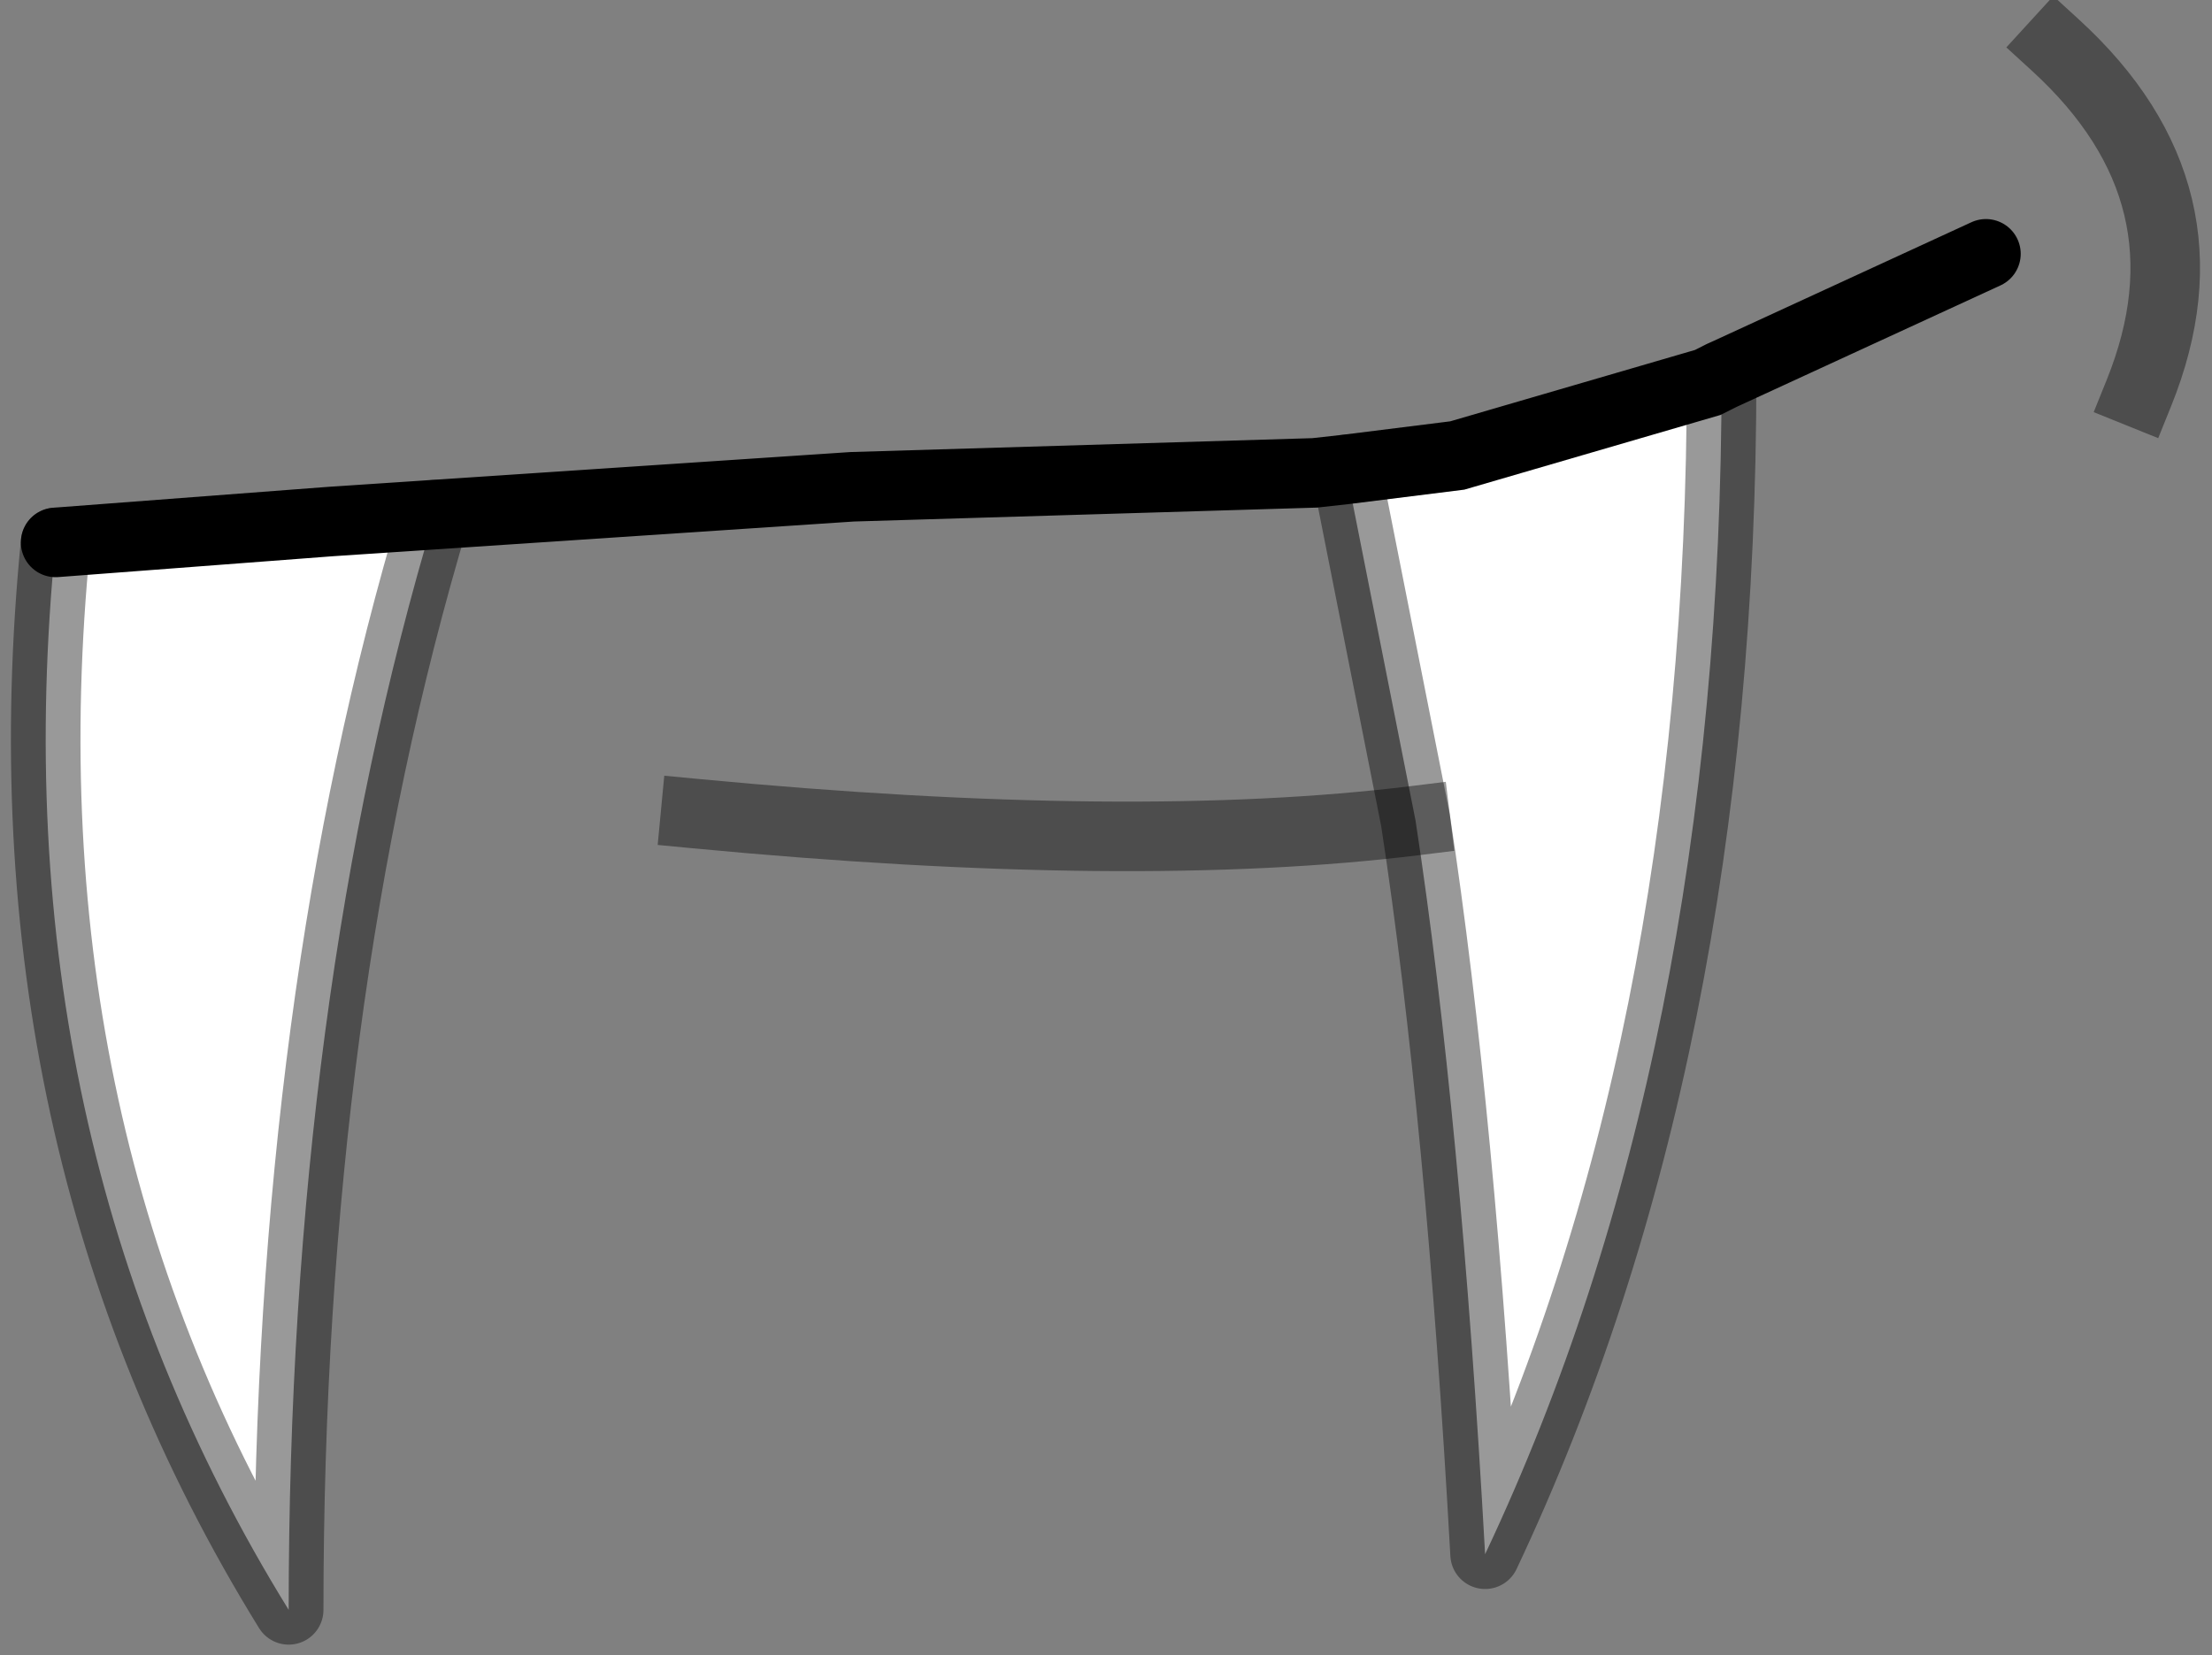 <?xml version="1.0" encoding="UTF-8" standalone="no"?>
<svg xmlns:xlink="http://www.w3.org/1999/xlink" height="23.8px" width="31.8px" xmlns="http://www.w3.org/2000/svg">
  <rect width="100%" height="100%" fill="#808080" stroke="none"/>
  <g transform="matrix(1.0, 0.0, 0.0, 1.0, 12.65, 4.3)">
    <path d="M7.7 7.5 L6.7 2.45 8.3 2.25 11.9 1.2 12.1 1.1 Q12.1 10.85 8.7 18.05 8.35 11.75 7.7 7.5 M-6.4 3.1 Q-8.5 10.1 -8.5 18.85 -12.7 12.05 -11.85 3.5 L-7.9 3.2 -6.4 3.1" fill="#ffffff" fill-rule="evenodd" stroke="none"/>
    <path d="M12.1 1.1 L11.9 1.2 8.3 2.25 6.7 2.45 6.25 2.5 -0.4 2.7 -6.4 3.1 -7.9 3.2 -11.85 3.5 M15.9 -0.65 L12.1 1.1" fill="none" stroke="#000000" stroke-linecap="round" stroke-linejoin="miter-clip" stroke-miterlimit="3.0" stroke-width="1.0"/>
    <path d="M16.9 -3.65 Q19.25 -1.5 18.1 1.35" fill="none" stroke="#000000" stroke-linecap="square" stroke-linejoin="round" stroke-opacity="0.4" stroke-width="1.0"/>
    <path d="M6.7 2.45 L7.7 7.5 Q8.35 11.75 8.7 18.05 12.1 10.85 12.1 1.1" fill="none" stroke="#000000" stroke-linecap="round" stroke-linejoin="round" stroke-opacity="0.4" stroke-width="1.0"/>
    <path d="M-6.4 3.1 Q-8.5 10.1 -8.5 18.85 -12.7 12.05 -11.85 3.5" fill="none" stroke="#000000" stroke-linecap="round" stroke-linejoin="round" stroke-opacity="0.4" stroke-width="1.0"/>
    <path d="M-2.65 7.4 Q3.65 8.0 7.7 7.5" fill="none" stroke="#000000" stroke-linecap="square" stroke-linejoin="round" stroke-opacity="0.4" stroke-width="1.0"/>
  </g>
</svg>
